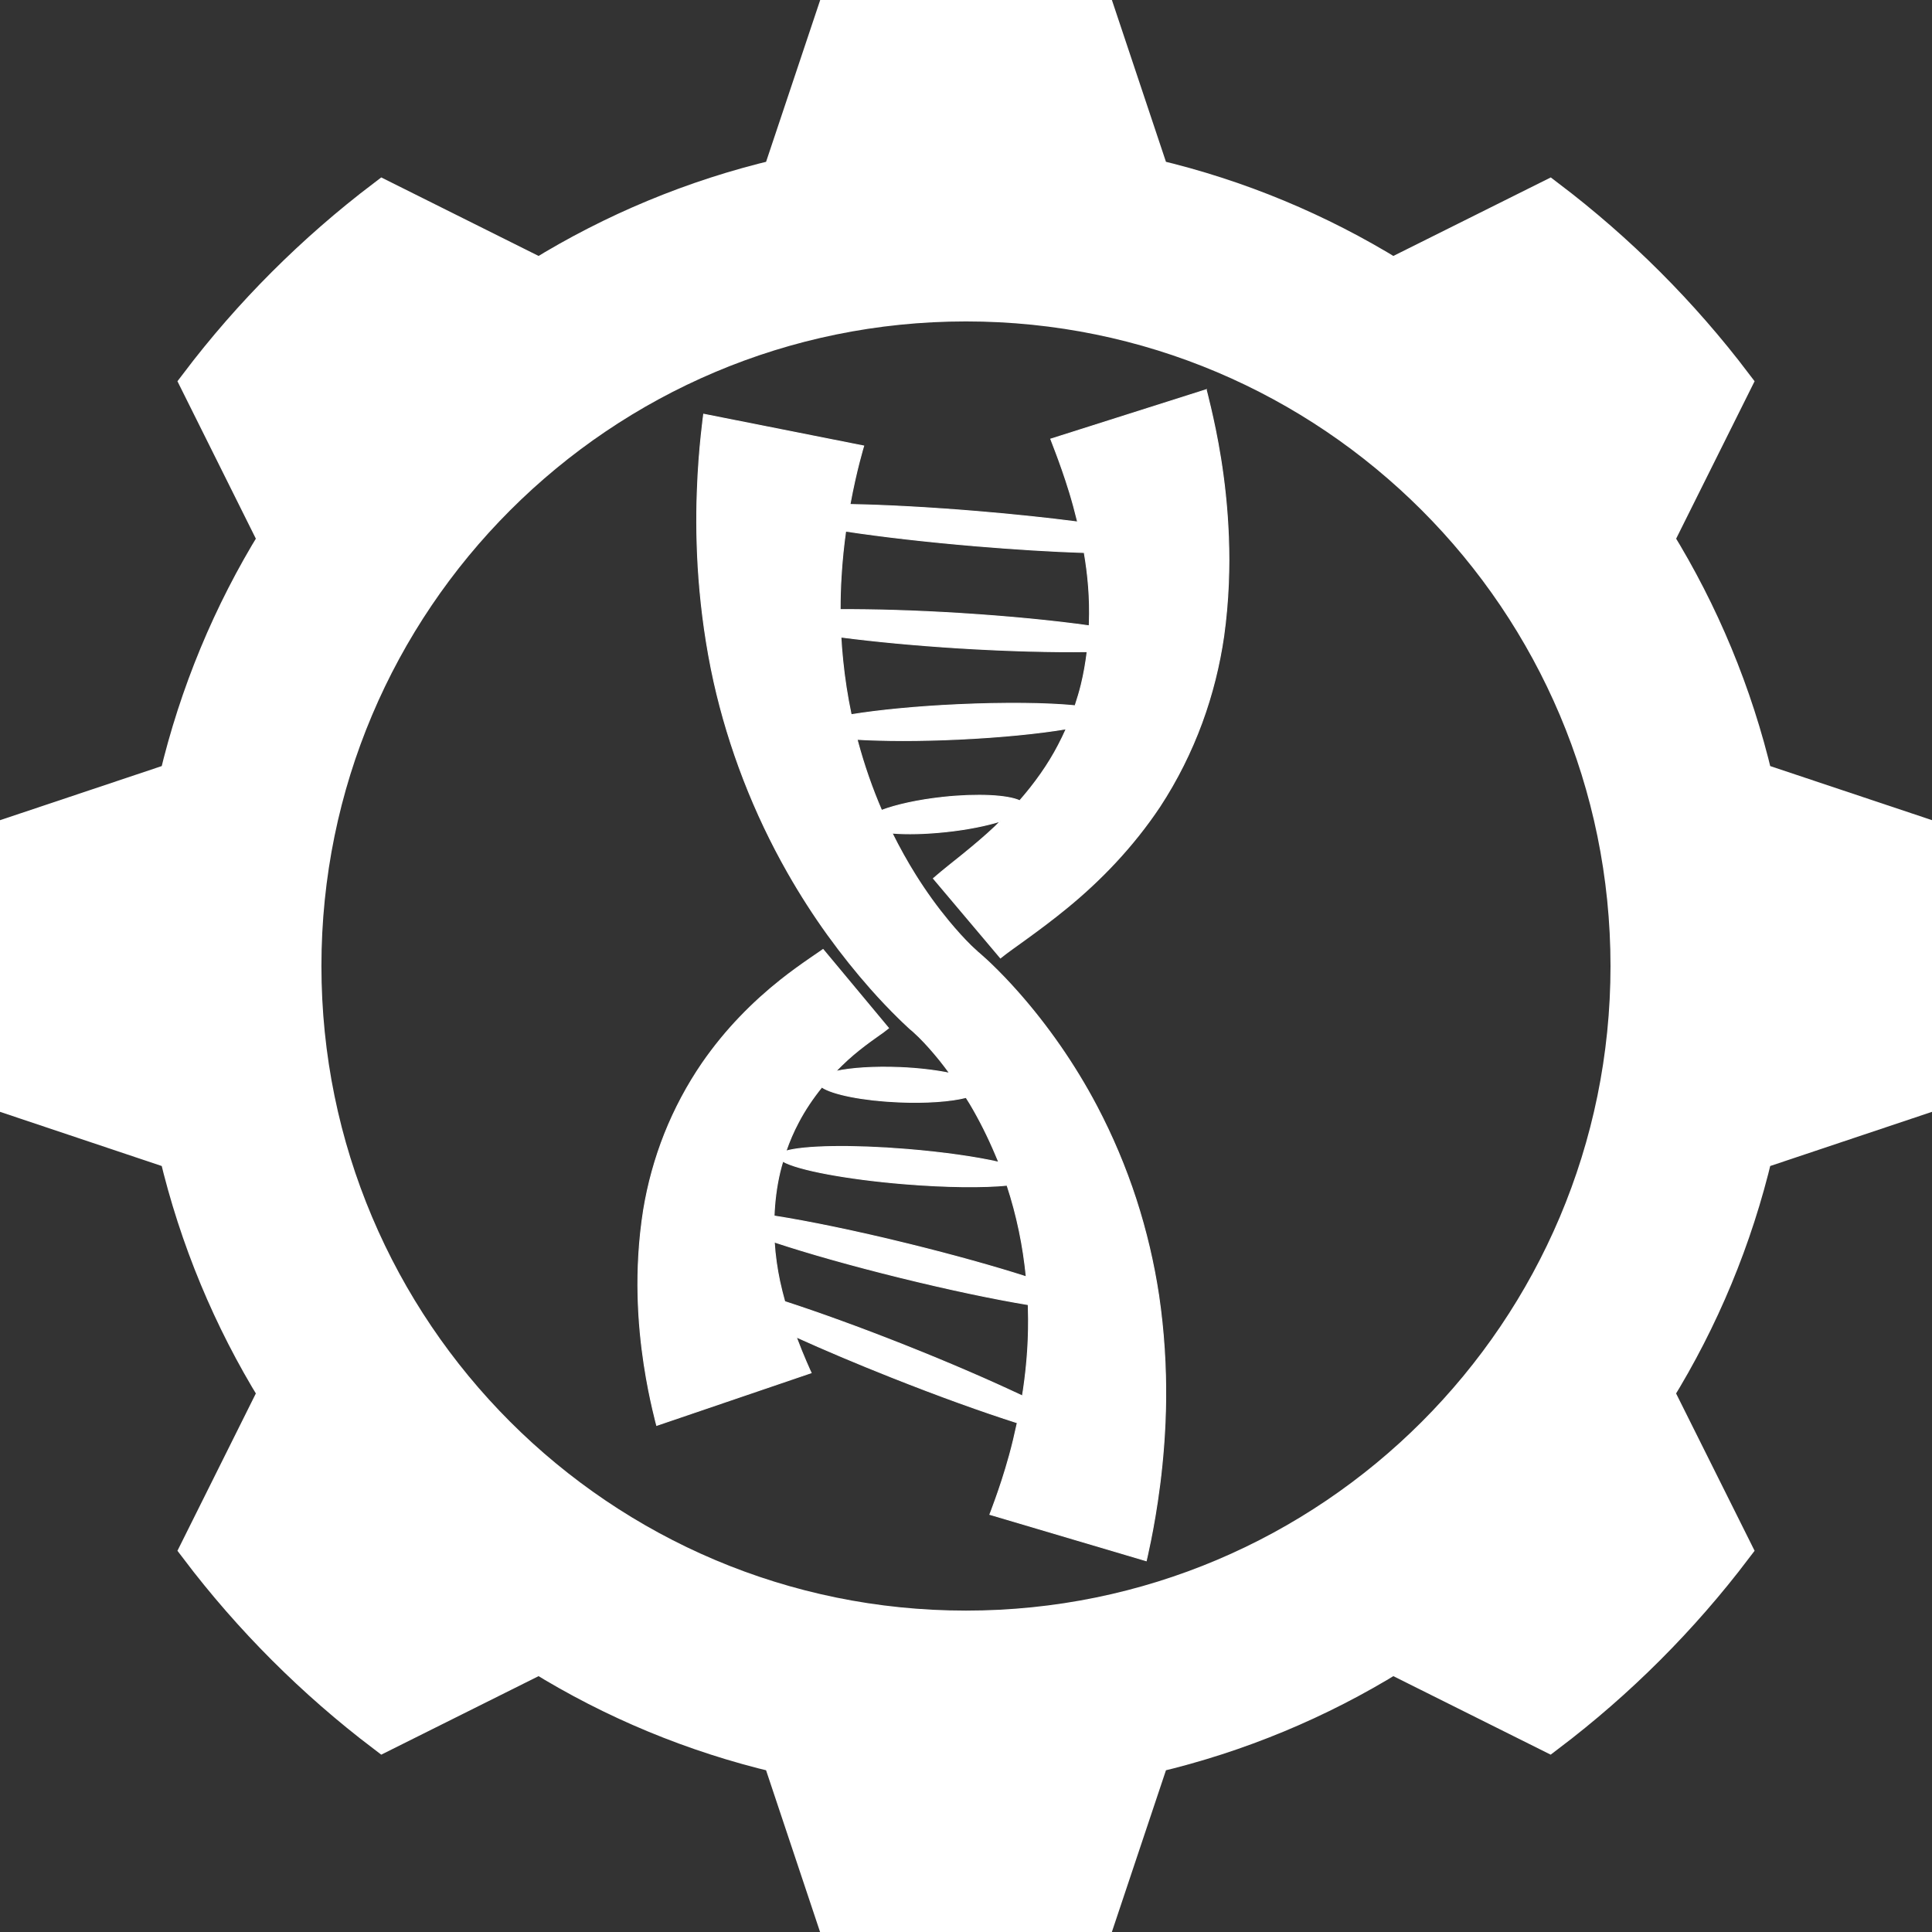 <?xml version="1.0" encoding="UTF-8" standalone="no"?>
<!-- Created with Inkscape (http://www.inkscape.org/) -->

<svg
   xmlns:dc="http://purl.org/dc/elements/1.1/"
   xmlns:cc="http://creativecommons.org/ns#"
   xmlns:rdf="http://www.w3.org/1999/02/22-rdf-syntax-ns#"
   xmlns:svg="http://www.w3.org/2000/svg"
   xmlns="http://www.w3.org/2000/svg"
   version="1.1"
   width="61.609"
   height="61.609"
   viewBox="0 0 61.609 61.609"
   id="Layer_1"
   xml:space="preserve"><rect x="0" y="0" width="61.609" height="61.609" fill="#333333" stroke="none"/><defs
     id="defs9" /><g
     transform="translate(491.785,169.306)"
     id="g27_6_"
     style="fill:#ffffff;stroke:#ffffff;stroke-opacity:1"><g
       id="path29_8_"
       style="fill:#ffffff;stroke:#ffffff;stroke-opacity:1"><path
         d="m -430.175,-138.5 c 0,-1.435 -0.1,-2.842 -0.288,-4.221 l -5.292,-1.769 c -0.645,-2.729 -1.718,-5.295 -3.15,-7.615 l 2.486,-4.989 c -1.706,-2.251 -3.717,-4.26 -5.968,-5.968 l -4.989,2.488 c -2.321,-1.432 -4.885,-2.508 -7.615,-3.152 l -1.767,-5.289 c -1.384,-0.189 -2.791,-0.291 -4.221,-0.291 -1.435,0 -2.84,0.102 -4.221,0.291 l -1.769,5.289 c -2.731,0.645 -5.297,1.721 -7.618,3.152 l -4.986,-2.488 c -2.251,1.708 -4.263,3.717 -5.968,5.968 l 2.485,4.989 c -1.432,2.32 -2.505,4.887 -3.152,7.615 l -5.286,1.769 c -0.192,1.379 -0.291,2.786 -0.291,4.221 0,1.433 0.099,2.84 0.291,4.219 l 5.286,1.771 c 0.647,2.729 1.721,5.295 3.152,7.616 l -2.485,4.986 c 1.705,2.251 3.717,4.263 5.968,5.97 l 4.986,-2.488 c 2.321,1.435 4.887,2.508 7.618,3.152 l 1.766,5.289 c 1.384,0.189 2.789,0.289 4.222,0.289 1.432,0 2.839,-0.1 4.221,-0.289 l 1.769,-5.289 c 2.73,-0.645 5.294,-1.718 7.615,-3.152 l 4.986,2.488 c 2.254,-1.707 4.265,-3.719 5.971,-5.97 l -2.488,-4.986 c 1.435,-2.321 2.508,-4.888 3.152,-7.616 l 5.289,-1.771 c 0.191,-1.379 0.291,-2.786 0.291,-4.219 z m -9.753,0 c 0,11.628 -9.425,21.054 -21.053,21.054 -11.628,0 -21.054,-9.426 -21.054,-21.054 0,-11.628 9.426,-21.056 21.054,-21.056 11.628,0 21.053,9.428 21.053,21.056 z"
         id="path5"
         style="fill:#ffffff;stroke:#ffffff;stroke-opacity:1" /></g></g><path
     d="m 38.466,12.427 -4.958,1.574 c 0,0 0.063,0.159 0.172,0.451 0.109,0.292 0.265,0.717 0.427,1.246 0.088,0.286 0.174,0.605 0.258,0.947 -0.935,-0.121 -2.008,-0.235 -3.15,-0.331 -1.55,-0.13 -2.976,-0.206 -4.111,-0.227 0.104,-0.562 0.211,-1.021 0.293,-1.339 0.087,-0.341 0.145,-0.527 0.145,-0.527 l -5.103,-1.012 c 0,0 -0.033,0.24 -0.079,0.675 -0.046,0.435 -0.101,1.063 -0.127,1.842 -0.027,0.779 -0.022,1.707 0.055,2.73 0.078,1.023 0.226,2.143 0.482,3.295 0.232,1.035 0.549,2.085 0.947,3.113 0.397,1.027 0.874,2.028 1.408,2.965 0.397,0.697 0.826,1.363 1.271,1.98 0.445,0.617 0.906,1.19 1.363,1.708 0.302,0.342 0.61,0.666 0.919,0.968 0.035,0.034 0.067,0.066 0.103,0.1 0.055,0.052 0.112,0.107 0.172,0.162 0.025,0.023 0.052,0.049 0.083,0.076 0.008,0.007 0.019,0.013 0.028,0.021 0.002,0.002 0.005,0.005 0.007,0.007 0.001,6.29e-4 0.003,-0.001 0.003,0 0.001,6.29e-4 -0.001,0.002 0,0.003 0.002,0.002 0.004,0.005 0.007,0.007 0.002,0.002 0.006,0.003 0.01,0.007 0.01,0.009 0.023,0.021 0.038,0.034 0.055,0.049 0.113,0.104 0.176,0.165 0.218,0.216 0.436,0.463 0.658,0.737 0.108,0.134 0.215,0.277 0.32,0.42 -0.437,-0.09 -0.981,-0.157 -1.577,-0.182 -0.831,-0.035 -1.575,0.017 -2.059,0.124 0.125,-0.13 0.253,-0.254 0.382,-0.372 0.23,-0.209 0.476,-0.403 0.72,-0.582 0.089,-0.065 0.186,-0.134 0.289,-0.207 0.054,-0.035 0.155,-0.106 0.296,-0.22 l -2.087,-2.507 c 0.024,-0.016 -0.003,6.6e-5 -0.079,0.055 -0.092,0.063 -0.193,0.132 -0.306,0.21 -0.307,0.211 -0.634,0.444 -0.968,0.709 -0.436,0.346 -0.875,0.74 -1.298,1.181 -0.423,0.441 -0.827,0.931 -1.198,1.467 -0.48,0.7 -0.887,1.463 -1.202,2.255 -0.315,0.792 -0.537,1.612 -0.671,2.421 -0.154,0.971 -0.198,1.895 -0.179,2.73 0.019,0.835 0.1,1.578 0.193,2.193 0.093,0.616 0.198,1.105 0.275,1.439 0.077,0.335 0.127,0.516 0.127,0.516 l 4.924,-1.677 c 0,0 -0.062,-0.131 -0.165,-0.372 -0.082,-0.191 -0.192,-0.455 -0.31,-0.771 0.888,0.402 1.923,0.841 3.04,1.284 1.509,0.599 2.908,1.102 4.011,1.453 -0.08,0.373 -0.162,0.718 -0.248,1.029 -0.163,0.592 -0.325,1.066 -0.441,1.391 -0.116,0.325 -0.186,0.503 -0.186,0.503 l 4.986,1.477 c 0,0 0.056,-0.232 0.141,-0.654 0.085,-0.422 0.196,-1.033 0.293,-1.797 0.096,-0.765 0.176,-1.683 0.186,-2.703 0.009,-1.02 -0.052,-2.141 -0.224,-3.309 -0.153,-1.016 -0.395,-2.056 -0.726,-3.075 -0.332,-1.019 -0.754,-2.016 -1.246,-2.951 -0.359,-0.682 -0.757,-1.332 -1.178,-1.938 -0.421,-0.606 -0.864,-1.169 -1.315,-1.68 -0.292,-0.331 -0.593,-0.648 -0.902,-0.943 -0.088,-0.084 -0.182,-0.169 -0.279,-0.255 -0.026,-0.023 -0.055,-0.05 -0.086,-0.076 -0.006,-0.005 -0.012,-0.01 -0.021,-0.017 0,0 -0.003,-0.003 -0.003,-0.003 -0.002,-0.002 -0.004,-0.001 -0.007,-0.004 -0.012,-0.01 -0.022,-0.024 -0.038,-0.038 -0.037,-0.033 -0.076,-0.067 -0.114,-0.103 -0.025,-0.024 -0.05,-0.047 -0.076,-0.072 -0.231,-0.227 -0.466,-0.489 -0.706,-0.778 -0.363,-0.438 -0.719,-0.929 -1.054,-1.463 -0.266,-0.424 -0.517,-0.875 -0.751,-1.346 0.464,0.04 1.074,0.027 1.739,-0.045 0.67,-0.072 1.272,-0.194 1.718,-0.334 -0.056,0.056 -0.111,0.114 -0.169,0.169 -0.33,0.313 -0.687,0.611 -1.05,0.906 -0.271,0.219 -0.587,0.464 -0.919,0.751 l 2.138,2.534 c 0.216,-0.176 0.497,-0.369 0.826,-0.609 0.412,-0.298 0.845,-0.621 1.284,-0.981 1.074,-0.877 2.117,-1.955 2.971,-3.237 0.552,-0.842 1,-1.745 1.339,-2.665 0.339,-0.92 0.567,-1.856 0.699,-2.768 0.158,-1.137 0.188,-2.21 0.151,-3.168 -0.037,-0.957 -0.137,-1.801 -0.248,-2.496 -0.111,-0.696 -0.233,-1.244 -0.32,-1.618 -0.087,-0.375 -0.141,-0.575 -0.141,-0.575 z m -11.5,4.51 c 1.132,0.172 2.577,0.339 4.156,0.472 1.264,0.106 2.444,0.177 3.453,0.21 0.12,0.693 0.192,1.456 0.162,2.252 -0.001,0.029 -0.002,0.057 -0.003,0.086 -1.094,-0.154 -2.53,-0.297 -4.111,-0.396 -1.444,-0.09 -2.771,-0.127 -3.832,-0.121 -0.001,-0.363 0.011,-0.715 0.031,-1.054 0.031,-0.521 0.083,-1.005 0.145,-1.45 z m -0.151,3.378 c 1.039,0.135 2.331,0.26 3.739,0.348 1.574,0.098 3.012,0.133 4.115,0.117 -0.043,0.349 -0.103,0.702 -0.189,1.054 -0.055,0.225 -0.123,0.449 -0.196,0.671 -0.883,-0.087 -2.24,-0.105 -3.763,-0.034 -1.321,0.061 -2.516,0.18 -3.378,0.32 -0.123,-0.584 -0.212,-1.164 -0.269,-1.732 -0.026,-0.251 -0.045,-0.499 -0.059,-0.744 z m 7.186,2.927 c -0.078,0.176 -0.161,0.35 -0.251,0.52 -0.325,0.626 -0.751,1.221 -1.233,1.773 -0.371,-0.176 -1.335,-0.231 -2.452,-0.11 -0.796,0.086 -1.496,0.244 -1.952,0.417 -0.304,-0.704 -0.561,-1.442 -0.761,-2.186 -0.007,-0.026 -0.014,-0.053 -0.021,-0.079 0.856,0.05 1.989,0.055 3.237,-0.004 1.351,-0.063 2.567,-0.186 3.433,-0.331 z m -7.795,11.424 c 0.343,0.231 1.307,0.426 2.452,0.475 0.886,0.038 1.671,-0.022 2.149,-0.145 0.042,0.068 0.086,0.134 0.127,0.203 0.302,0.508 0.576,1.055 0.816,1.625 0.033,0.079 0.068,0.158 0.1,0.238 -0.731,-0.166 -1.77,-0.315 -2.927,-0.41 -1.771,-0.146 -3.287,-0.113 -3.86,0.055 0.108,-0.314 0.239,-0.619 0.393,-0.909 0.209,-0.402 0.468,-0.783 0.751,-1.133 z m -1.243,2.365 c 0.465,0.27 2.014,0.567 3.87,0.72 1.339,0.11 2.53,0.119 3.281,0.045 0.157,0.476 0.287,0.964 0.389,1.453 0.103,0.49 0.175,0.981 0.224,1.467 -1.019,-0.327 -2.316,-0.689 -3.739,-1.04 -1.661,-0.409 -3.182,-0.723 -4.304,-0.899 0.017,-0.461 0.075,-0.935 0.186,-1.405 0.027,-0.115 0.06,-0.227 0.093,-0.341 z m -0.272,2.575 c 1.058,0.351 2.468,0.751 4.032,1.136 1.548,0.381 2.971,0.68 4.066,0.861 0.001,0.035 0.002,0.072 0.003,0.107 0.03,0.918 -0.038,1.797 -0.155,2.593 -0.011,0.073 -0.023,0.142 -0.034,0.213 -1.024,-0.485 -2.328,-1.051 -3.767,-1.622 -1.42,-0.563 -2.741,-1.04 -3.812,-1.388 -0.057,-0.208 -0.114,-0.424 -0.162,-0.651 -0.083,-0.394 -0.145,-0.814 -0.172,-1.25 z"
     id="path3960"
     style="fill:#ffffff;stroke:#ffffff;stroke-width:0.03px;stroke-linecap:butt;stroke-linejoin:miter;stroke-opacity:1" /></svg>